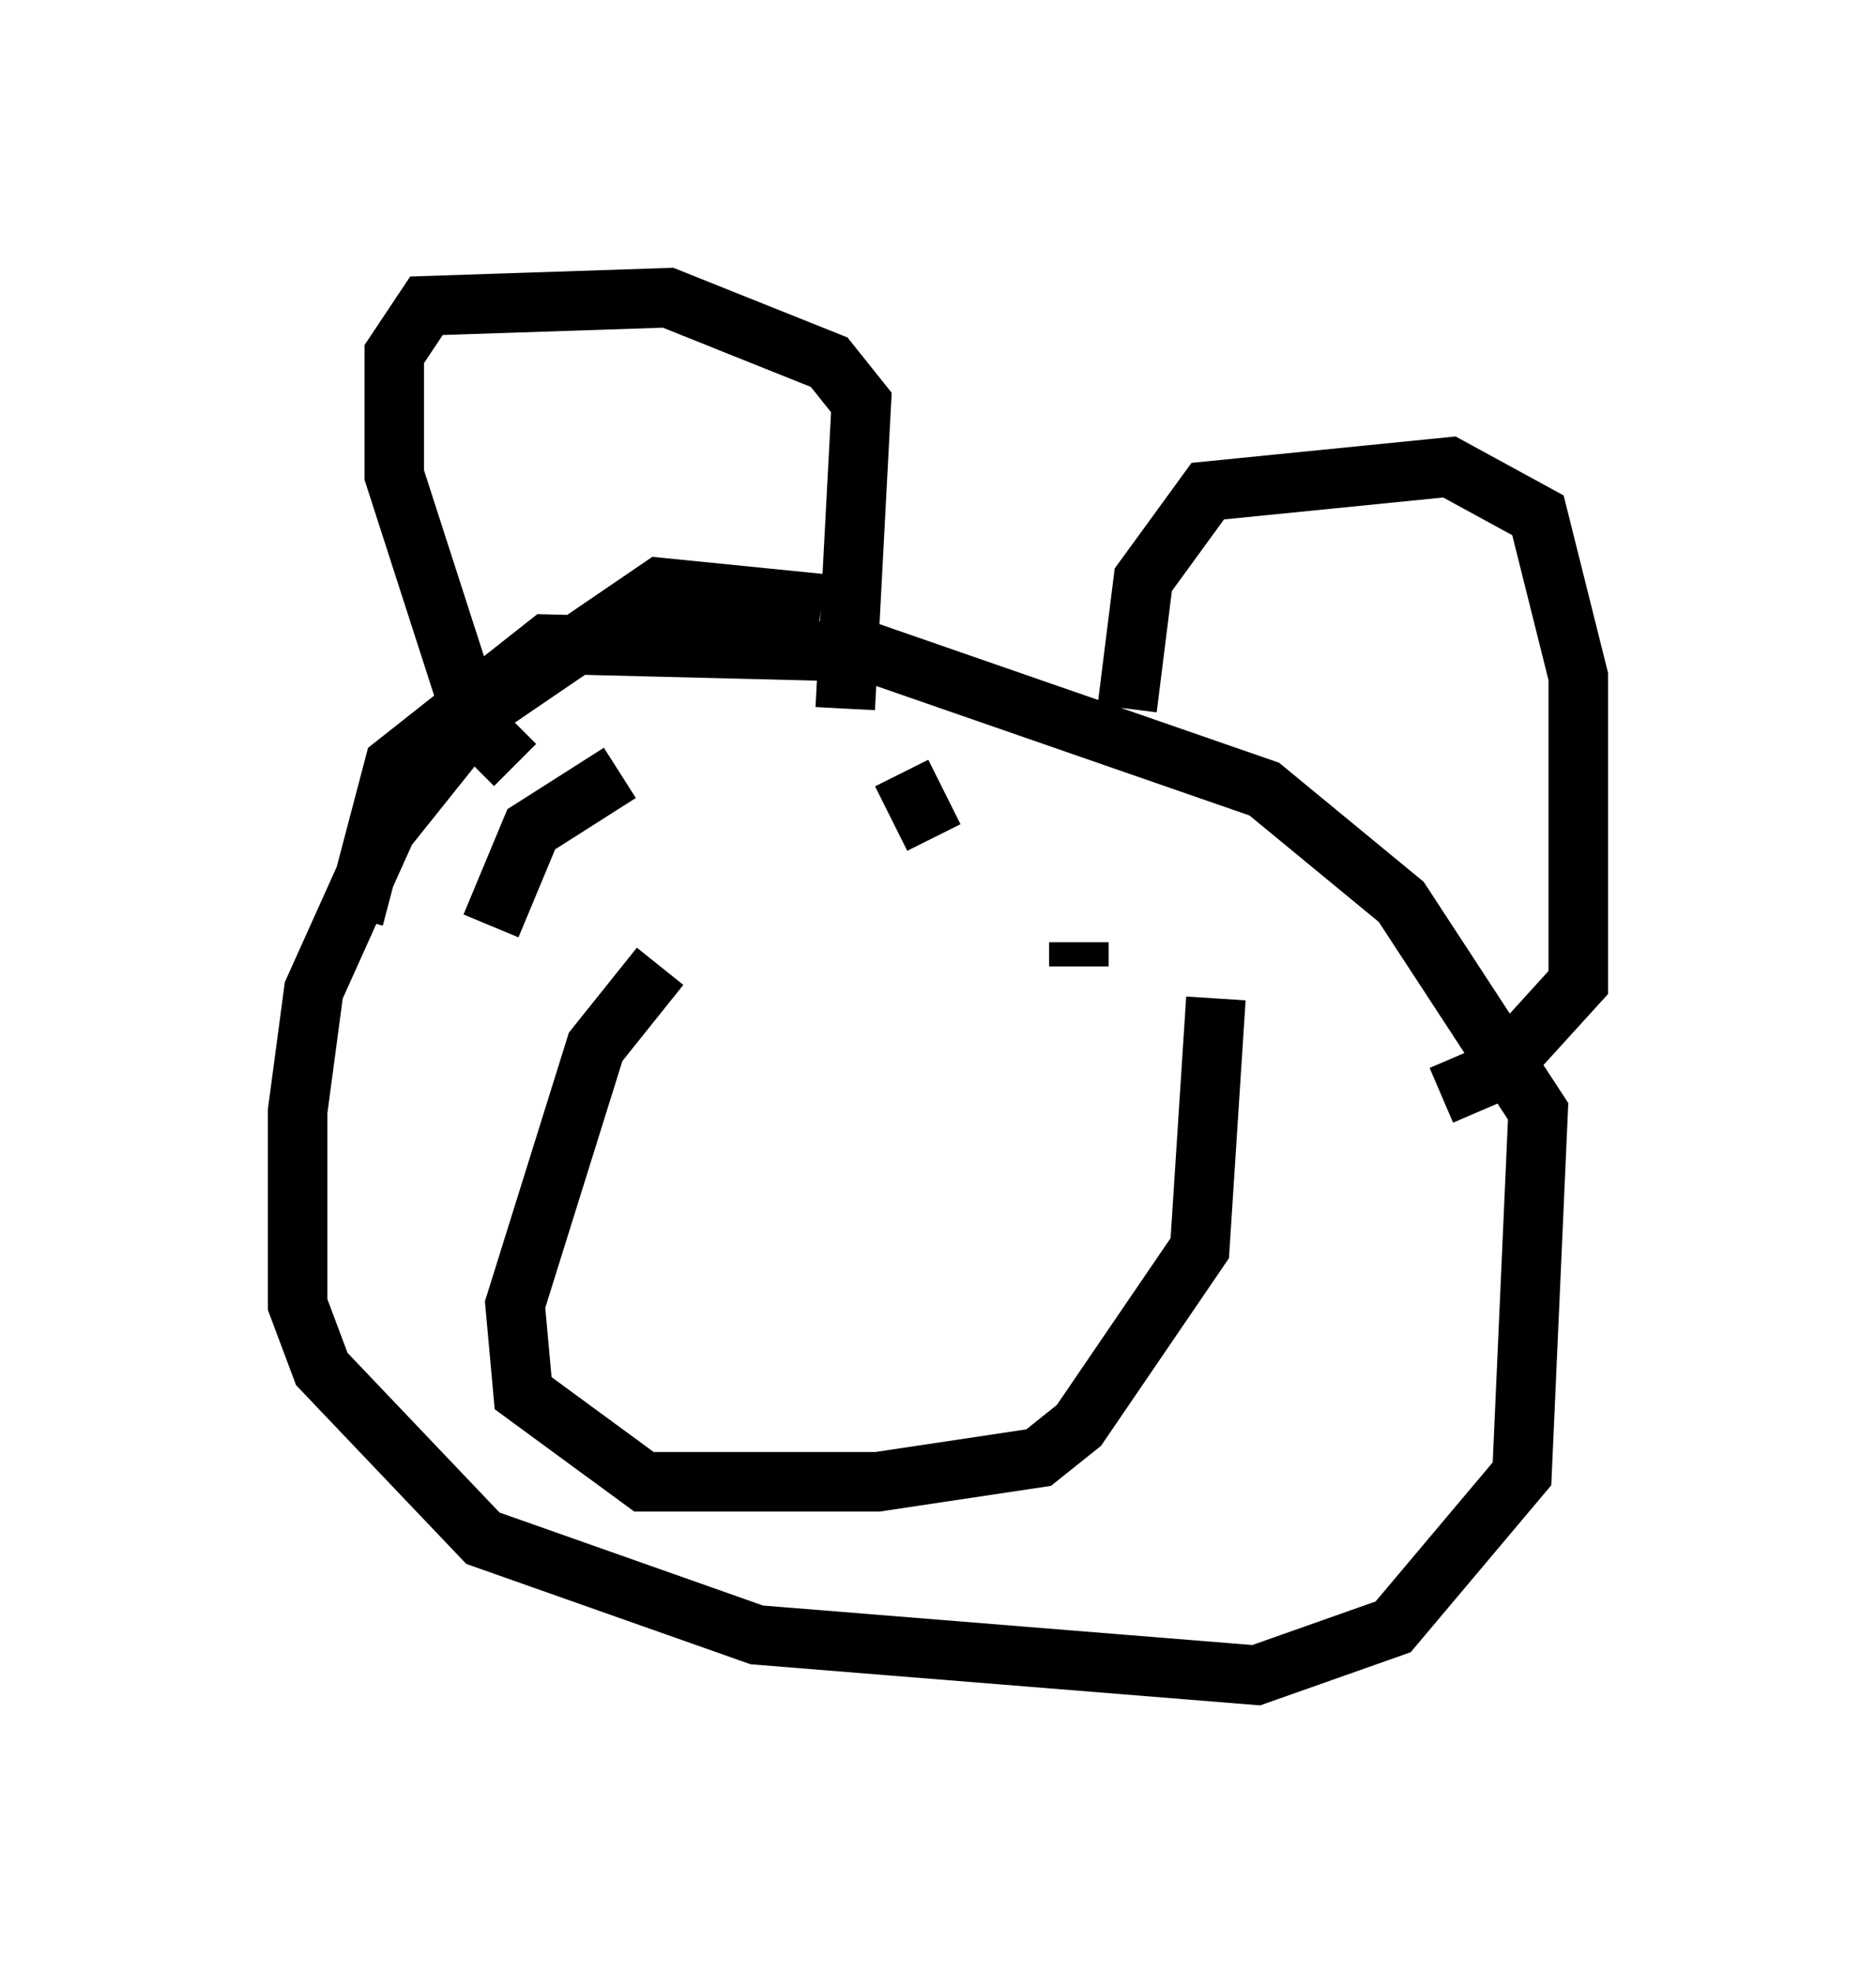 <?xml version="1.0" encoding="utf-8" ?>
<svg baseProfile="full" height="33.139" version="1.1" width="31.515" xmlns="http://www.w3.org/2000/svg" xmlns:ev="http://www.w3.org/2001/xml-events" xmlns:xlink="http://www.w3.org/1999/xlink"><defs /><rect fill="white" height="33.139" width="31.515" x="0" y="0" /><path d="M11.766, 16.096 m-0.677, 0.135 l-1.083, 1.353 -1.353, 4.33 l0.135, 1.488 2.03, 1.488 l3.924, 0.0 2.706, -0.406 l0.677, -0.541 2.03, -2.977 l0.271, -4.195 m-10.013, -3.789 l-1.488, 0.947 -0.677, 1.624 m5.548, -5.413 l-2.706, -0.271 -2.977, 2.03 l-1.624, 2.03 -1.218, 2.706 l-0.271, 2.03 0.0, 3.248 l0.406, 1.083 2.706, 2.842 l4.601, 1.624 8.39, 0.677 l2.3, -0.812 2.165, -2.571 l0.271, -6.089 -2.3, -3.518 l-2.3, -1.894 -6.631, -2.3 l-5.413, -0.135 -2.571, 2.03 l-0.677, 2.571 m2.706, -2.571 l-0.677, -0.677 -1.353, -4.195 l0.0, -2.03 0.541, -0.812 l4.059, -0.135 2.706, 1.083 l0.541, 0.677 -0.271, 5.142 m4.736, 0.0 l0.271, -2.165 1.083, -1.488 l4.059, -0.406 1.488, 0.812 l0.677, 2.706 0.0, 5.142 l-1.353, 1.488 -0.947, 0.406 m-9.066, -5.413 l0.541, 1.083 m2.436, 1.759 l0.0, 0.406 " fill="none" stroke="black" stroke-width="1" /></svg>